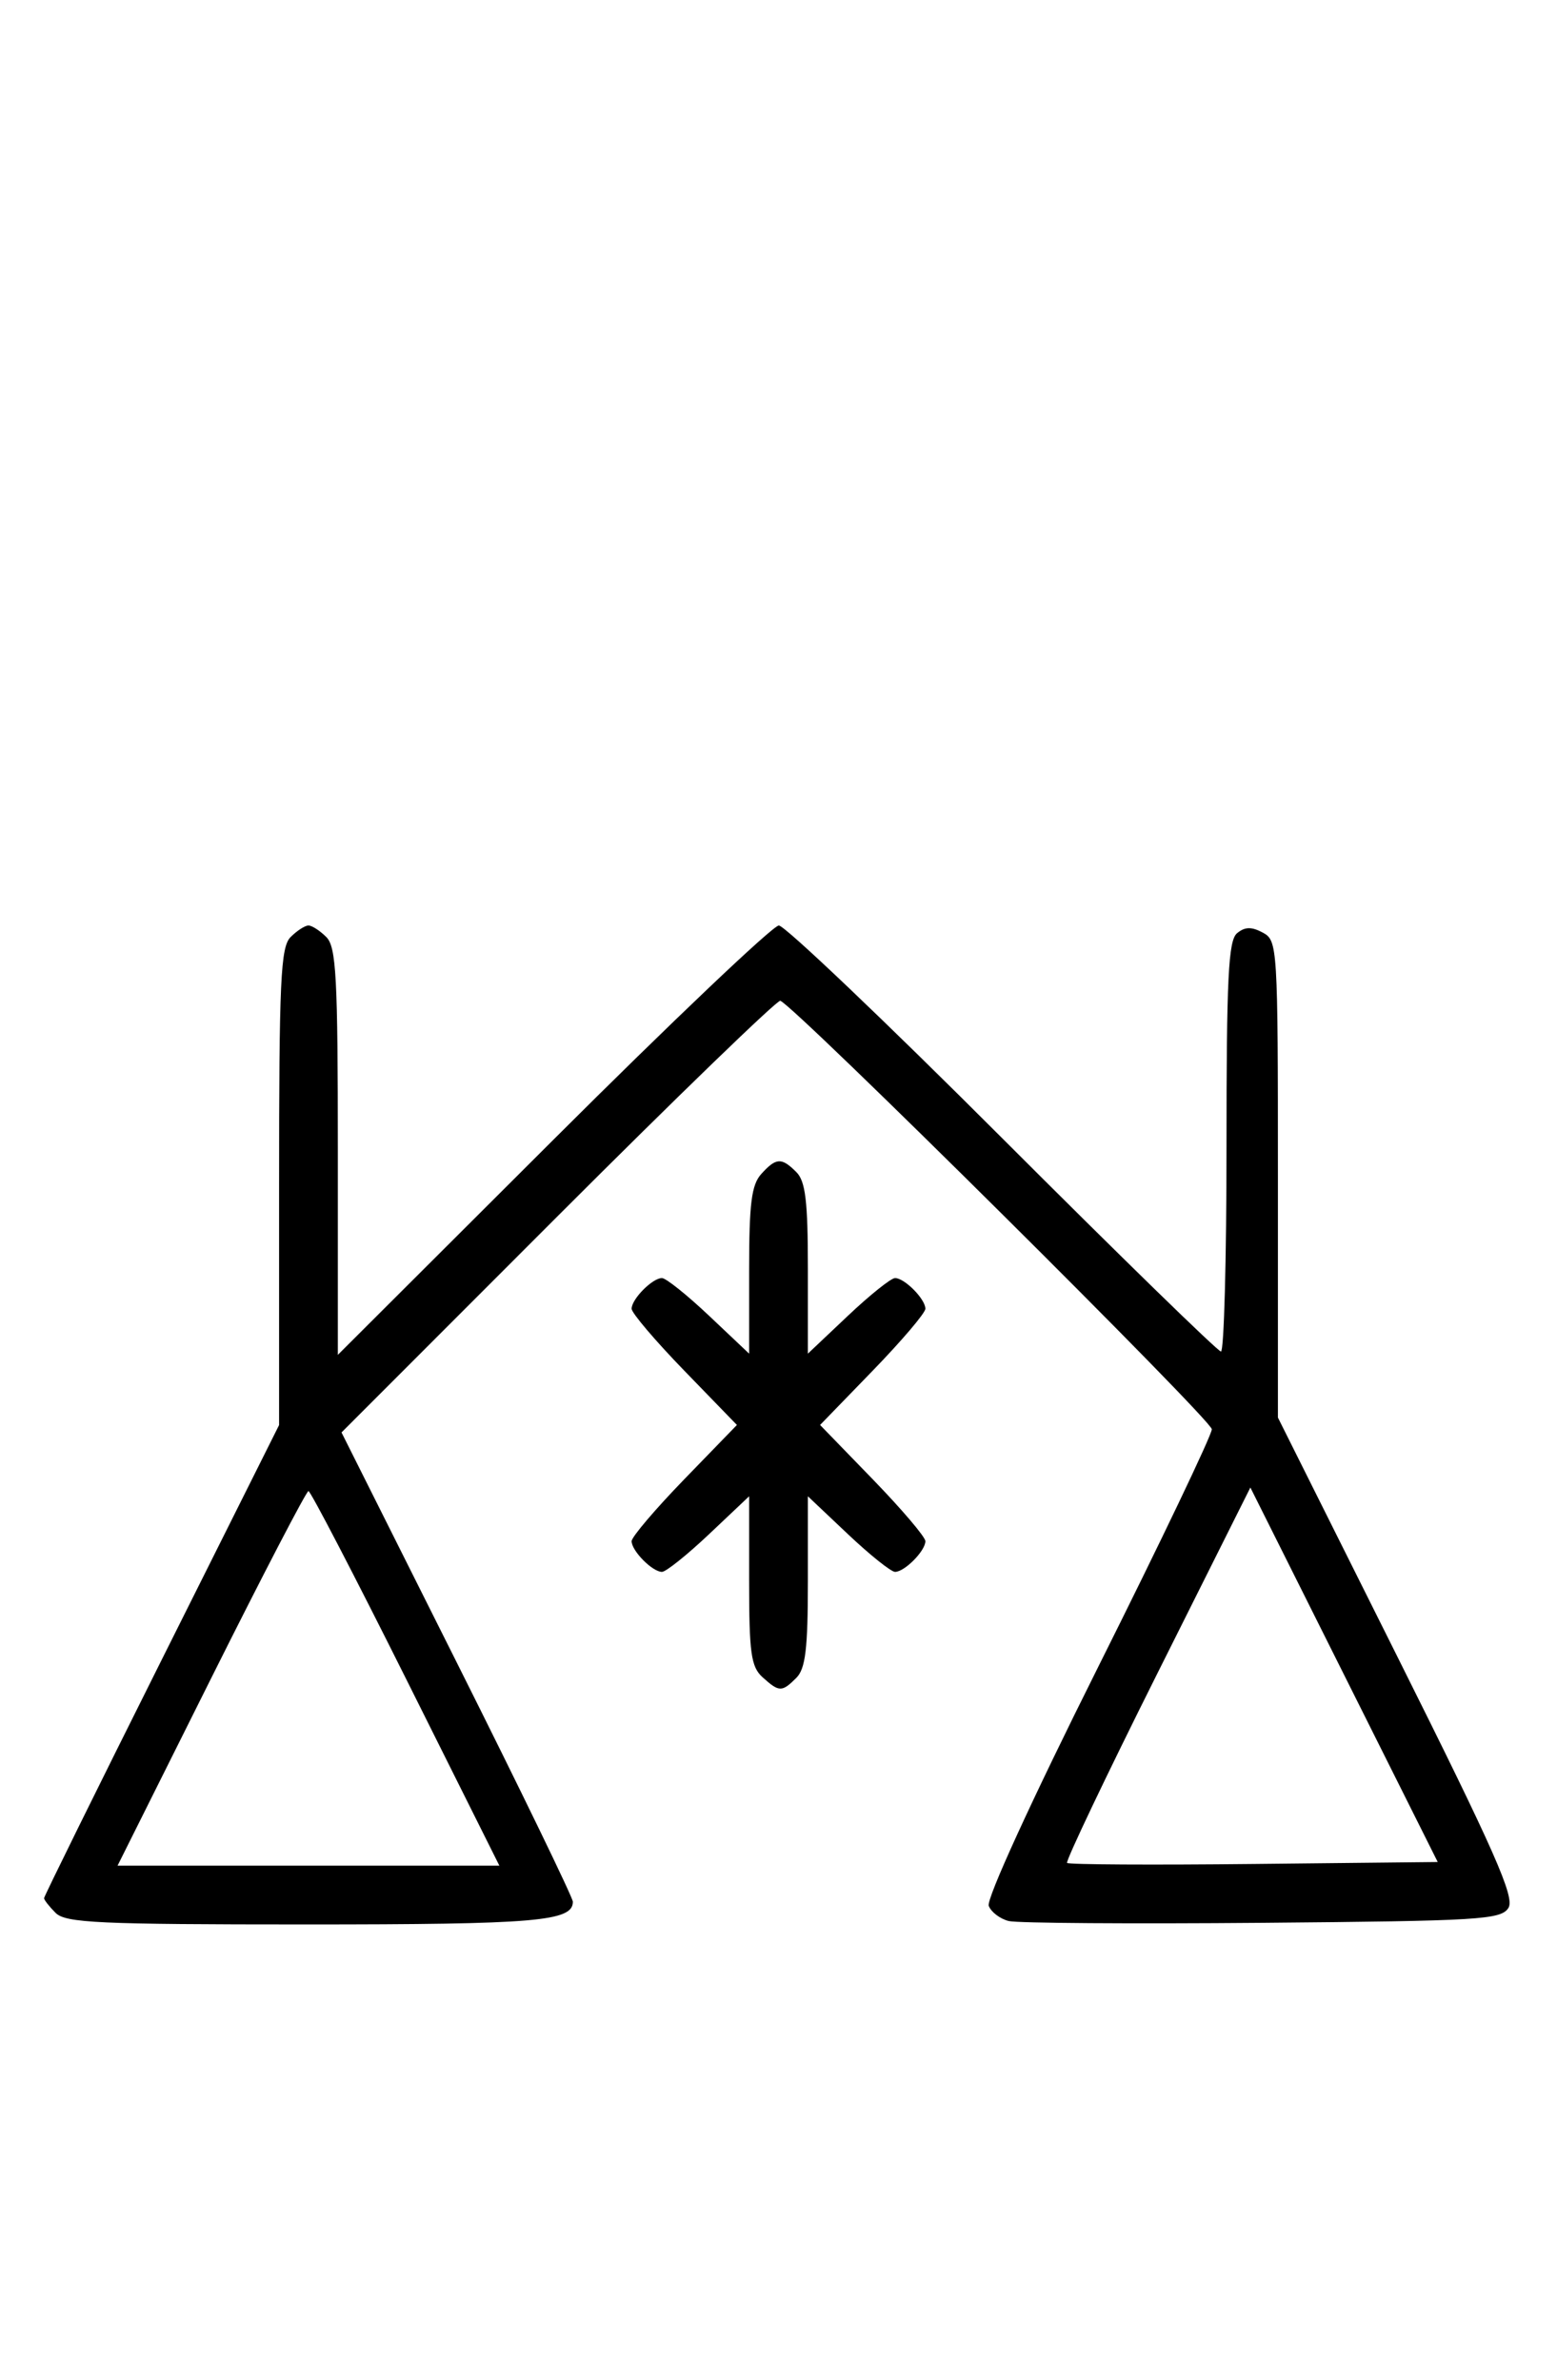 <svg xmlns="http://www.w3.org/2000/svg" width="212" height="324" viewBox="0 0 212 324" version="1.1">
	<path d="M 39.571 127.571 C 38.207 128.935, 38 133.425, 38 161.577 L 38 194.012 22 226 C 13.200 243.593, 6 258.183, 6 258.423 C 6 258.662, 6.707 259.564, 7.571 260.429 C 8.936 261.793, 13.430 262, 41.637 262 C 73.043 262, 78 261.579, 78 258.909 C 78 258.348, 70.912 243.742, 62.250 226.453 L 46.500 195.017 75.995 165.507 C 92.218 149.276, 105.831 136.110, 106.246 136.249 C 108.158 136.886, 165 193.324, 165 194.585 C 165 195.370, 158.032 209.942, 149.516 226.967 C 140.424 245.145, 134.278 258.561, 134.627 259.470 C 134.953 260.321, 136.183 261.252, 137.360 261.538 C 138.537 261.825, 154.076 261.933, 171.891 261.779 C 201.460 261.524, 204.379 261.348, 205.385 259.752 C 206.290 258.317, 203.574 252.173, 190.244 225.498 L 174 192.992 174 160.531 C 174 128.759, 173.956 128.047, 171.936 126.966 C 170.404 126.146, 169.502 126.168, 168.436 127.053 C 167.251 128.037, 167 133.114, 167 156.122 C 167 171.455, 166.660 184, 166.244 184 C 165.827 184, 152.443 170.950, 136.500 155 C 120.557 139.050, 106.853 126, 106.046 126 C 105.239 126, 91.398 139.152, 75.289 155.227 L 46 184.455 46 156.799 C 46 132.990, 45.781 128.924, 44.429 127.571 C 43.564 126.707, 42.471 126, 42 126 C 41.529 126, 40.436 126.707, 39.571 127.571 M 103.655 159.829 C 102.320 161.304, 102 163.847, 102 172.974 L 102 184.290 96.560 179.145 C 93.568 176.315, 90.675 174, 90.131 174 C 88.829 174, 86 176.861, 86 178.178 C 86 178.747, 89.226 182.540, 93.169 186.607 L 100.338 194 93.169 201.393 C 89.226 205.460, 86 209.253, 86 209.822 C 86 211.139, 88.829 214, 90.131 214 C 90.675 214, 93.568 211.685, 96.560 208.855 L 102 203.710 102 215.200 C 102 225.061, 102.259 226.925, 103.829 228.345 C 106.085 230.387, 106.463 230.394, 108.429 228.429 C 109.676 227.181, 110 224.472, 110 215.284 L 110 203.710 115.440 208.855 C 118.432 211.685, 121.325 214, 121.869 214 C 123.171 214, 126 211.139, 126 209.822 C 126 209.253, 122.774 205.460, 118.831 201.393 L 111.662 194 118.831 186.607 C 122.774 182.540, 126 178.747, 126 178.178 C 126 176.861, 123.171 174, 121.869 174 C 121.325 174, 118.432 176.315, 115.440 179.145 L 110 184.290 110 172.716 C 110 163.528, 109.676 160.819, 108.429 159.571 C 106.411 157.554, 105.678 157.594, 103.655 159.829 M 28.743 228.500 L 16.005 254 42 254 L 67.995 254 55.257 228.500 C 48.250 214.475, 42.285 203, 42 203 C 41.715 203, 35.750 214.475, 28.743 228.500 M 157.567 227.866 C 150.591 241.809, 145.068 253.401, 145.293 253.626 C 145.518 253.851, 156.965 253.915, 170.730 253.767 L 195.759 253.500 183.004 228.008 L 170.250 202.516 157.567 227.866 " stroke="none" fill="black" fill-rule="evenodd"/>
</svg>